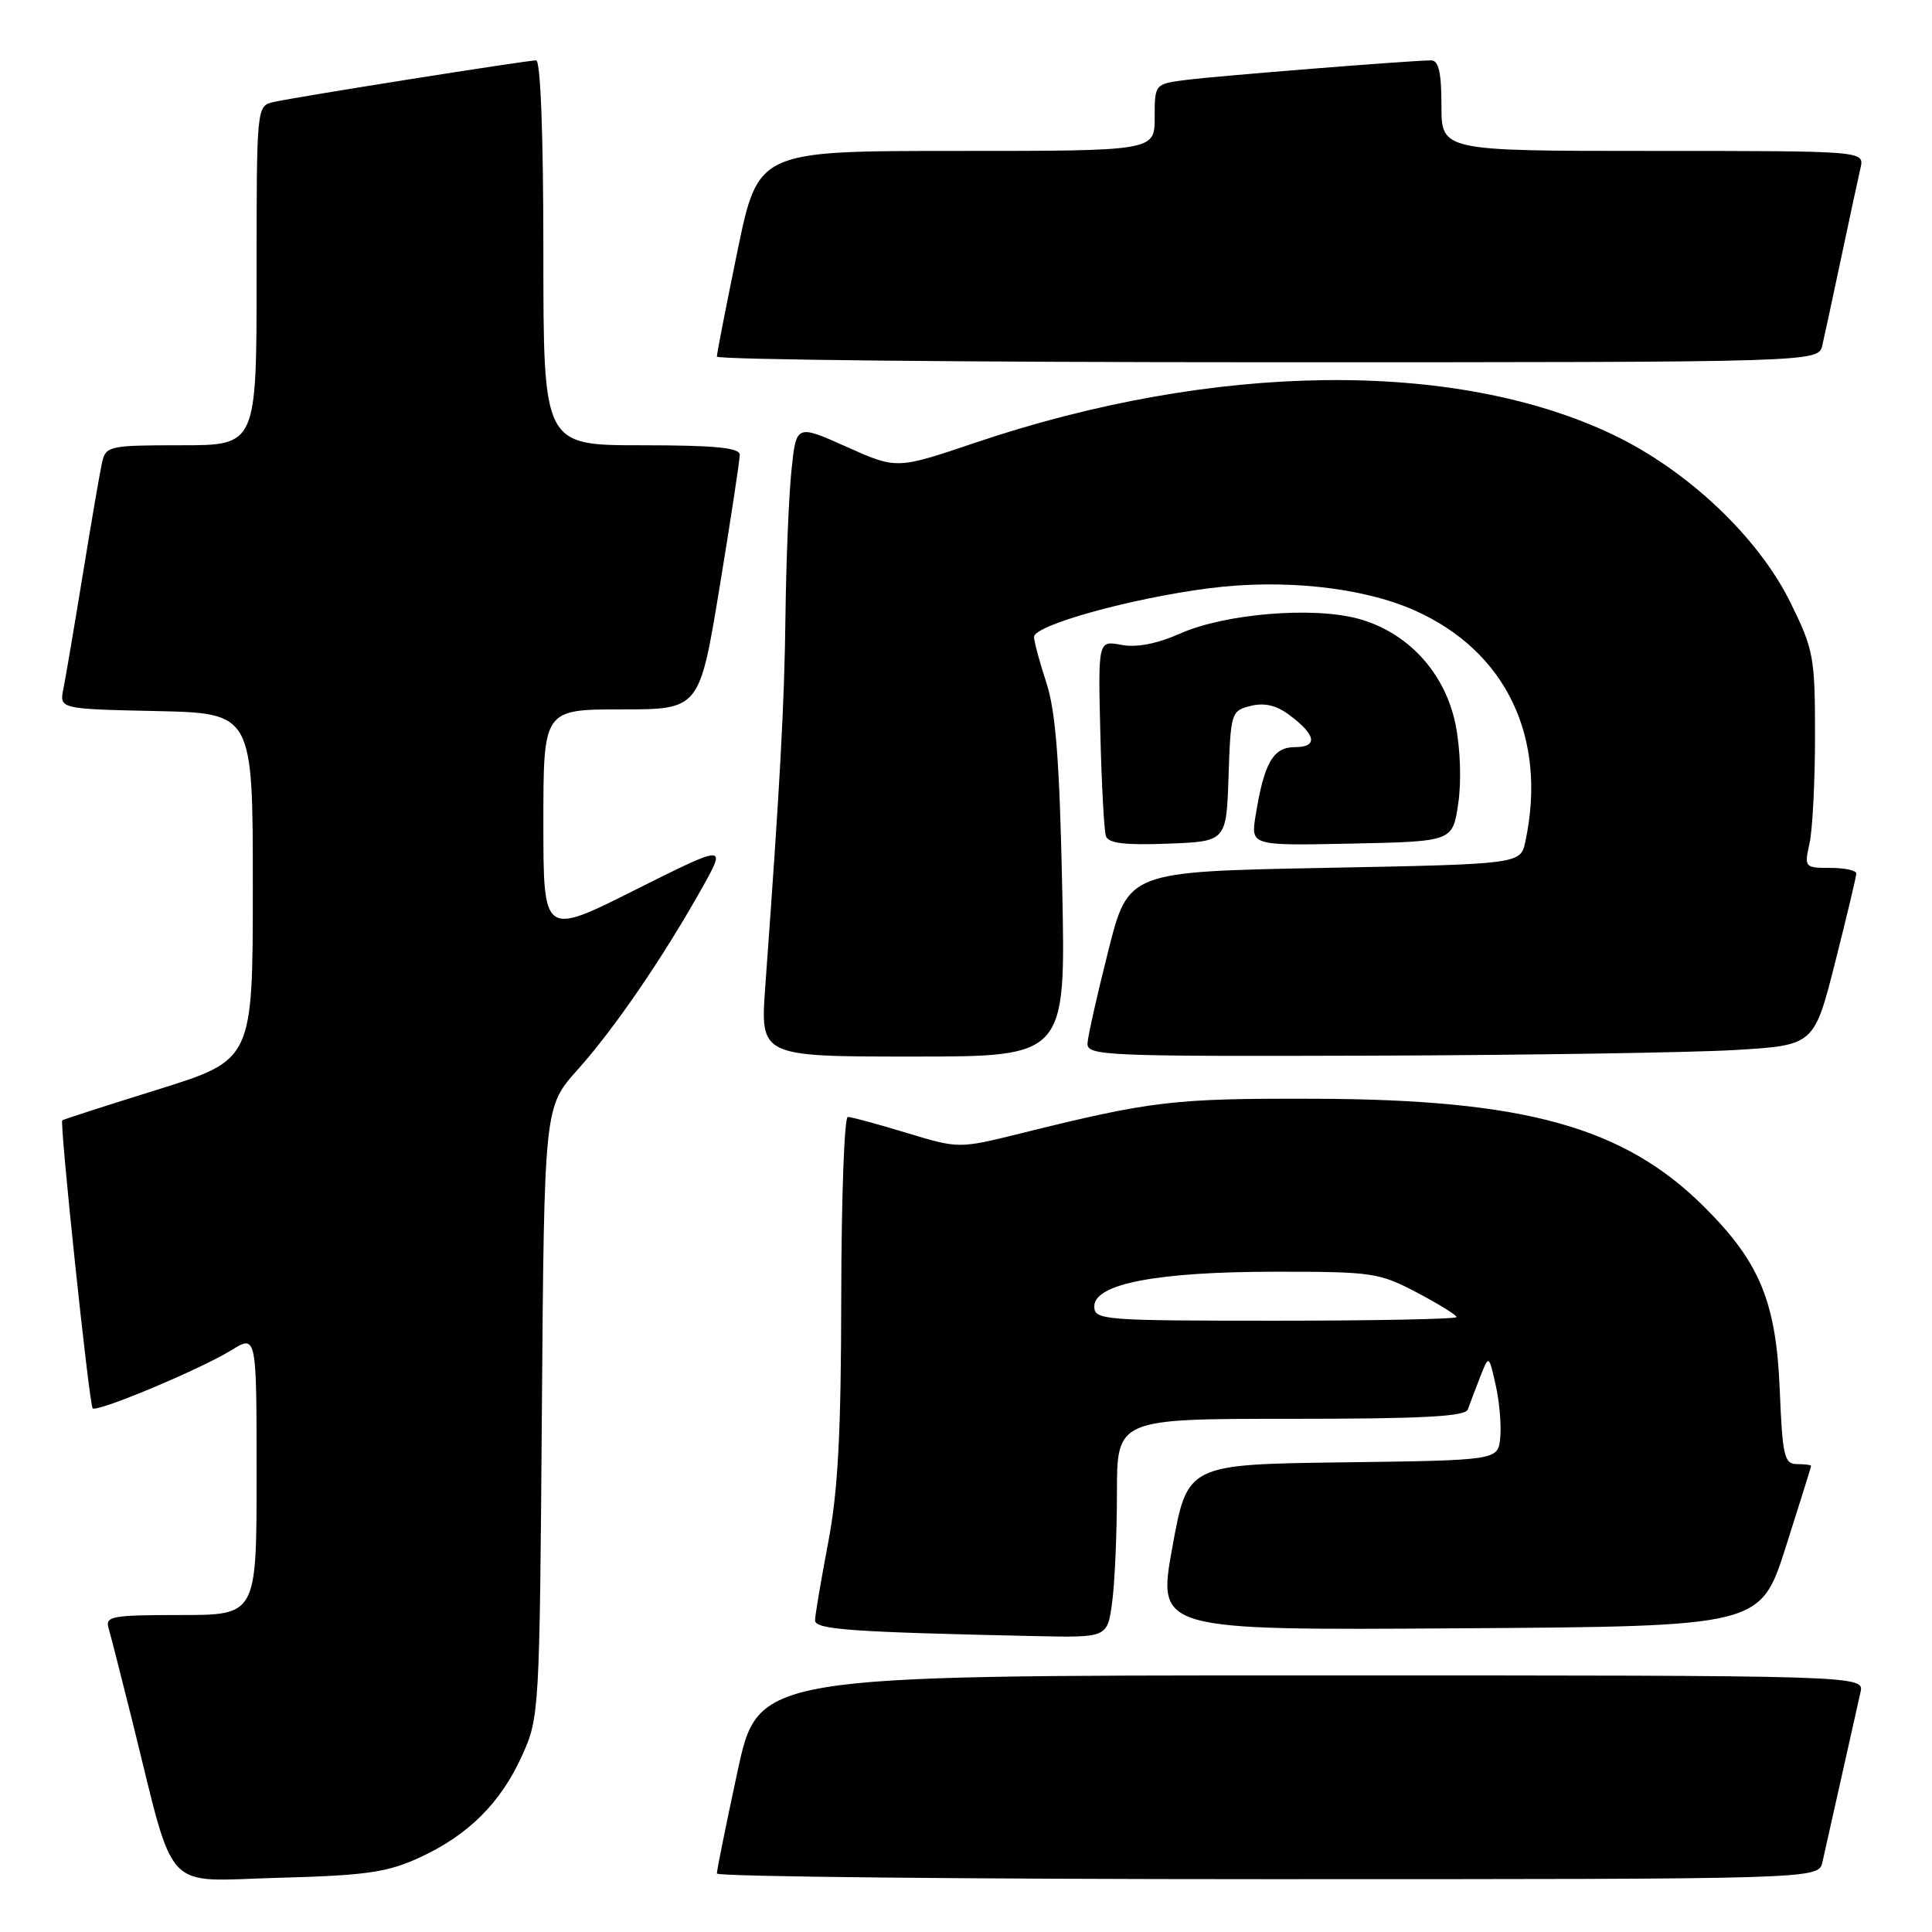 <?xml version="1.0" encoding="UTF-8" standalone="no"?>
<!DOCTYPE svg PUBLIC "-//W3C//DTD SVG 1.1//EN" "http://www.w3.org/Graphics/SVG/1.1/DTD/svg11.dtd" >
<svg xmlns="http://www.w3.org/2000/svg" xmlns:xlink="http://www.w3.org/1999/xlink" version="1.1" viewBox="0 0 256 256">
 <g >
 <path fill="currentColor"
d=" M 55.50 246.18 C 62.02 243.20 66.32 238.94 69.18 232.62 C 71.46 227.58 71.50 226.88 71.80 187.09 C 72.11 146.68 72.11 146.68 76.53 141.75 C 81.35 136.39 87.88 126.85 93.02 117.67 C 96.28 111.85 96.28 111.85 84.14 117.93 C 72.00 124.02 72.00 124.02 72.00 109.01 C 72.00 94.00 72.00 94.00 82.35 94.00 C 92.69 94.00 92.69 94.00 95.36 77.75 C 96.83 68.81 98.03 60.94 98.02 60.25 C 98.00 59.32 94.72 59.00 85.00 59.00 C 72.00 59.00 72.00 59.00 72.00 33.50 C 72.00 17.94 71.63 8.00 71.04 8.00 C 69.77 8.00 39.11 12.86 36.25 13.52 C 34.00 14.04 34.00 14.04 34.00 36.52 C 34.00 59.00 34.00 59.00 24.02 59.00 C 14.49 59.00 14.02 59.10 13.53 61.25 C 13.25 62.49 12.11 69.12 10.99 76.00 C 9.87 82.88 8.71 89.72 8.41 91.22 C 7.85 93.94 7.85 93.94 20.68 94.22 C 33.50 94.50 33.50 94.50 33.50 117.47 C 33.50 140.43 33.50 140.43 21.00 144.34 C 14.12 146.48 8.39 148.33 8.25 148.45 C 7.88 148.77 11.82 186.15 12.28 186.61 C 12.85 187.18 26.55 181.44 30.62 178.93 C 34.00 176.84 34.00 176.84 34.00 195.42 C 34.00 214.00 34.00 214.00 23.93 214.00 C 14.81 214.00 13.91 214.16 14.39 215.75 C 14.67 216.71 16.08 222.22 17.52 228.00 C 23.32 251.34 21.36 249.24 36.85 248.82 C 48.43 248.51 51.26 248.11 55.50 246.18 Z  M 241.48 246.75 C 241.76 245.51 242.90 240.45 244.00 235.50 C 245.10 230.55 246.24 225.49 246.52 224.25 C 247.04 222.00 247.04 222.00 173.75 222.00 C 100.46 222.00 100.46 222.00 97.72 234.75 C 96.21 241.76 94.98 247.84 94.99 248.25 C 94.99 248.66 127.84 249.00 167.98 249.00 C 240.96 249.00 240.96 249.00 241.48 246.75 Z  M 147.36 212.36 C 147.71 209.81 148.00 203.28 148.00 197.86 C 148.00 188.00 148.00 188.00 171.03 188.00 C 188.56 188.00 194.17 187.70 194.50 186.75 C 194.74 186.06 195.47 184.15 196.11 182.50 C 197.28 179.50 197.28 179.50 198.18 183.50 C 198.68 185.70 198.95 188.85 198.79 190.50 C 198.50 193.50 198.50 193.50 177.92 193.77 C 157.34 194.04 157.34 194.04 155.34 205.03 C 153.35 216.02 153.35 216.02 193.31 215.76 C 233.27 215.50 233.27 215.50 236.62 205.00 C 238.46 199.22 239.97 194.39 239.98 194.25 C 239.99 194.11 239.15 194.00 238.12 194.00 C 236.43 194.00 236.19 192.99 235.83 184.25 C 235.36 172.55 233.21 167.30 225.90 160.00 C 215.21 149.30 202.07 145.66 174.00 145.59 C 155.42 145.54 152.59 145.88 135.28 150.17 C 127.05 152.21 127.05 152.21 120.12 150.11 C 116.31 148.95 112.81 148.00 112.34 148.00 C 111.88 148.00 111.49 158.69 111.47 171.75 C 111.45 189.94 111.04 197.61 109.72 204.50 C 108.78 209.45 108.00 214.05 108.00 214.71 C 108.00 215.92 112.70 216.26 137.11 216.79 C 146.73 217.00 146.73 217.00 147.36 212.36 Z  M 140.75 117.75 C 140.40 100.87 139.89 94.29 138.66 90.50 C 137.76 87.75 137.02 85.00 137.01 84.40 C 137.00 82.85 149.82 79.28 160.19 77.95 C 170.03 76.68 180.54 77.81 187.44 80.88 C 199.56 86.27 205.06 97.74 202.12 111.50 C 201.48 114.50 201.48 114.50 175.49 115.00 C 149.50 115.50 149.50 115.50 146.85 126.00 C 145.39 131.78 144.15 137.29 144.10 138.25 C 144.01 139.89 146.38 139.99 181.75 139.88 C 202.51 139.81 224.20 139.47 229.94 139.13 C 240.38 138.50 240.38 138.50 243.17 127.50 C 244.70 121.45 245.96 116.16 245.97 115.75 C 245.99 115.34 244.44 115.00 242.52 115.00 C 239.12 115.00 239.07 114.93 239.77 111.75 C 240.17 109.96 240.50 103.54 240.50 97.48 C 240.50 87.05 240.32 86.09 237.24 79.83 C 232.98 71.18 223.63 62.33 213.76 57.61 C 192.76 47.58 160.81 47.98 129.17 58.68 C 118.81 62.18 118.81 62.18 112.16 59.20 C 105.50 56.22 105.50 56.22 104.87 62.36 C 104.52 65.74 104.17 74.35 104.08 81.50 C 103.94 93.30 103.38 103.56 101.40 130.75 C 100.73 140.00 100.73 140.00 120.97 140.00 C 141.22 140.00 141.22 140.00 140.75 117.75 Z  M 162.79 102.85 C 163.07 94.43 163.15 94.18 165.71 93.54 C 167.54 93.08 169.13 93.45 170.86 94.75 C 174.41 97.39 174.67 99.00 171.56 99.00 C 168.69 99.00 167.49 101.11 166.37 108.09 C 165.73 112.06 165.73 112.06 179.11 111.78 C 192.48 111.50 192.48 111.50 193.22 106.50 C 193.66 103.59 193.51 99.21 192.87 96.01 C 191.48 89.13 186.54 83.77 179.96 81.98 C 173.95 80.35 162.35 81.31 156.42 83.93 C 153.30 85.31 150.62 85.83 148.59 85.45 C 145.50 84.87 145.50 84.87 145.80 97.19 C 145.97 103.96 146.30 110.08 146.54 110.79 C 146.85 111.74 149.07 112.01 154.73 111.79 C 162.50 111.50 162.50 111.50 162.79 102.85 Z  M 241.47 45.75 C 241.76 44.51 242.89 39.23 244.00 34.00 C 245.11 28.77 246.24 23.49 246.53 22.25 C 247.04 20.00 247.04 20.00 219.02 20.00 C 191.00 20.00 191.00 20.00 191.00 14.00 C 191.00 9.61 190.63 8.00 189.64 8.00 C 187.13 8.00 161.54 10.04 157.25 10.58 C 153.00 11.12 153.00 11.12 153.00 15.56 C 153.00 20.00 153.00 20.00 126.73 20.00 C 100.46 20.00 100.46 20.00 97.72 33.25 C 96.22 40.54 94.99 46.84 94.99 47.25 C 95.00 47.66 127.84 48.00 167.98 48.00 C 240.96 48.00 240.96 48.00 241.47 45.75 Z  M 145.00 173.10 C 145.00 170.11 153.32 168.51 169.00 168.51 C 181.82 168.50 182.76 168.64 187.75 171.27 C 190.64 172.79 193.00 174.25 193.00 174.52 C 193.00 174.78 182.20 175.00 169.00 175.00 C 146.09 175.00 145.00 174.91 145.00 173.10 Z "/>
</g>
</svg>
